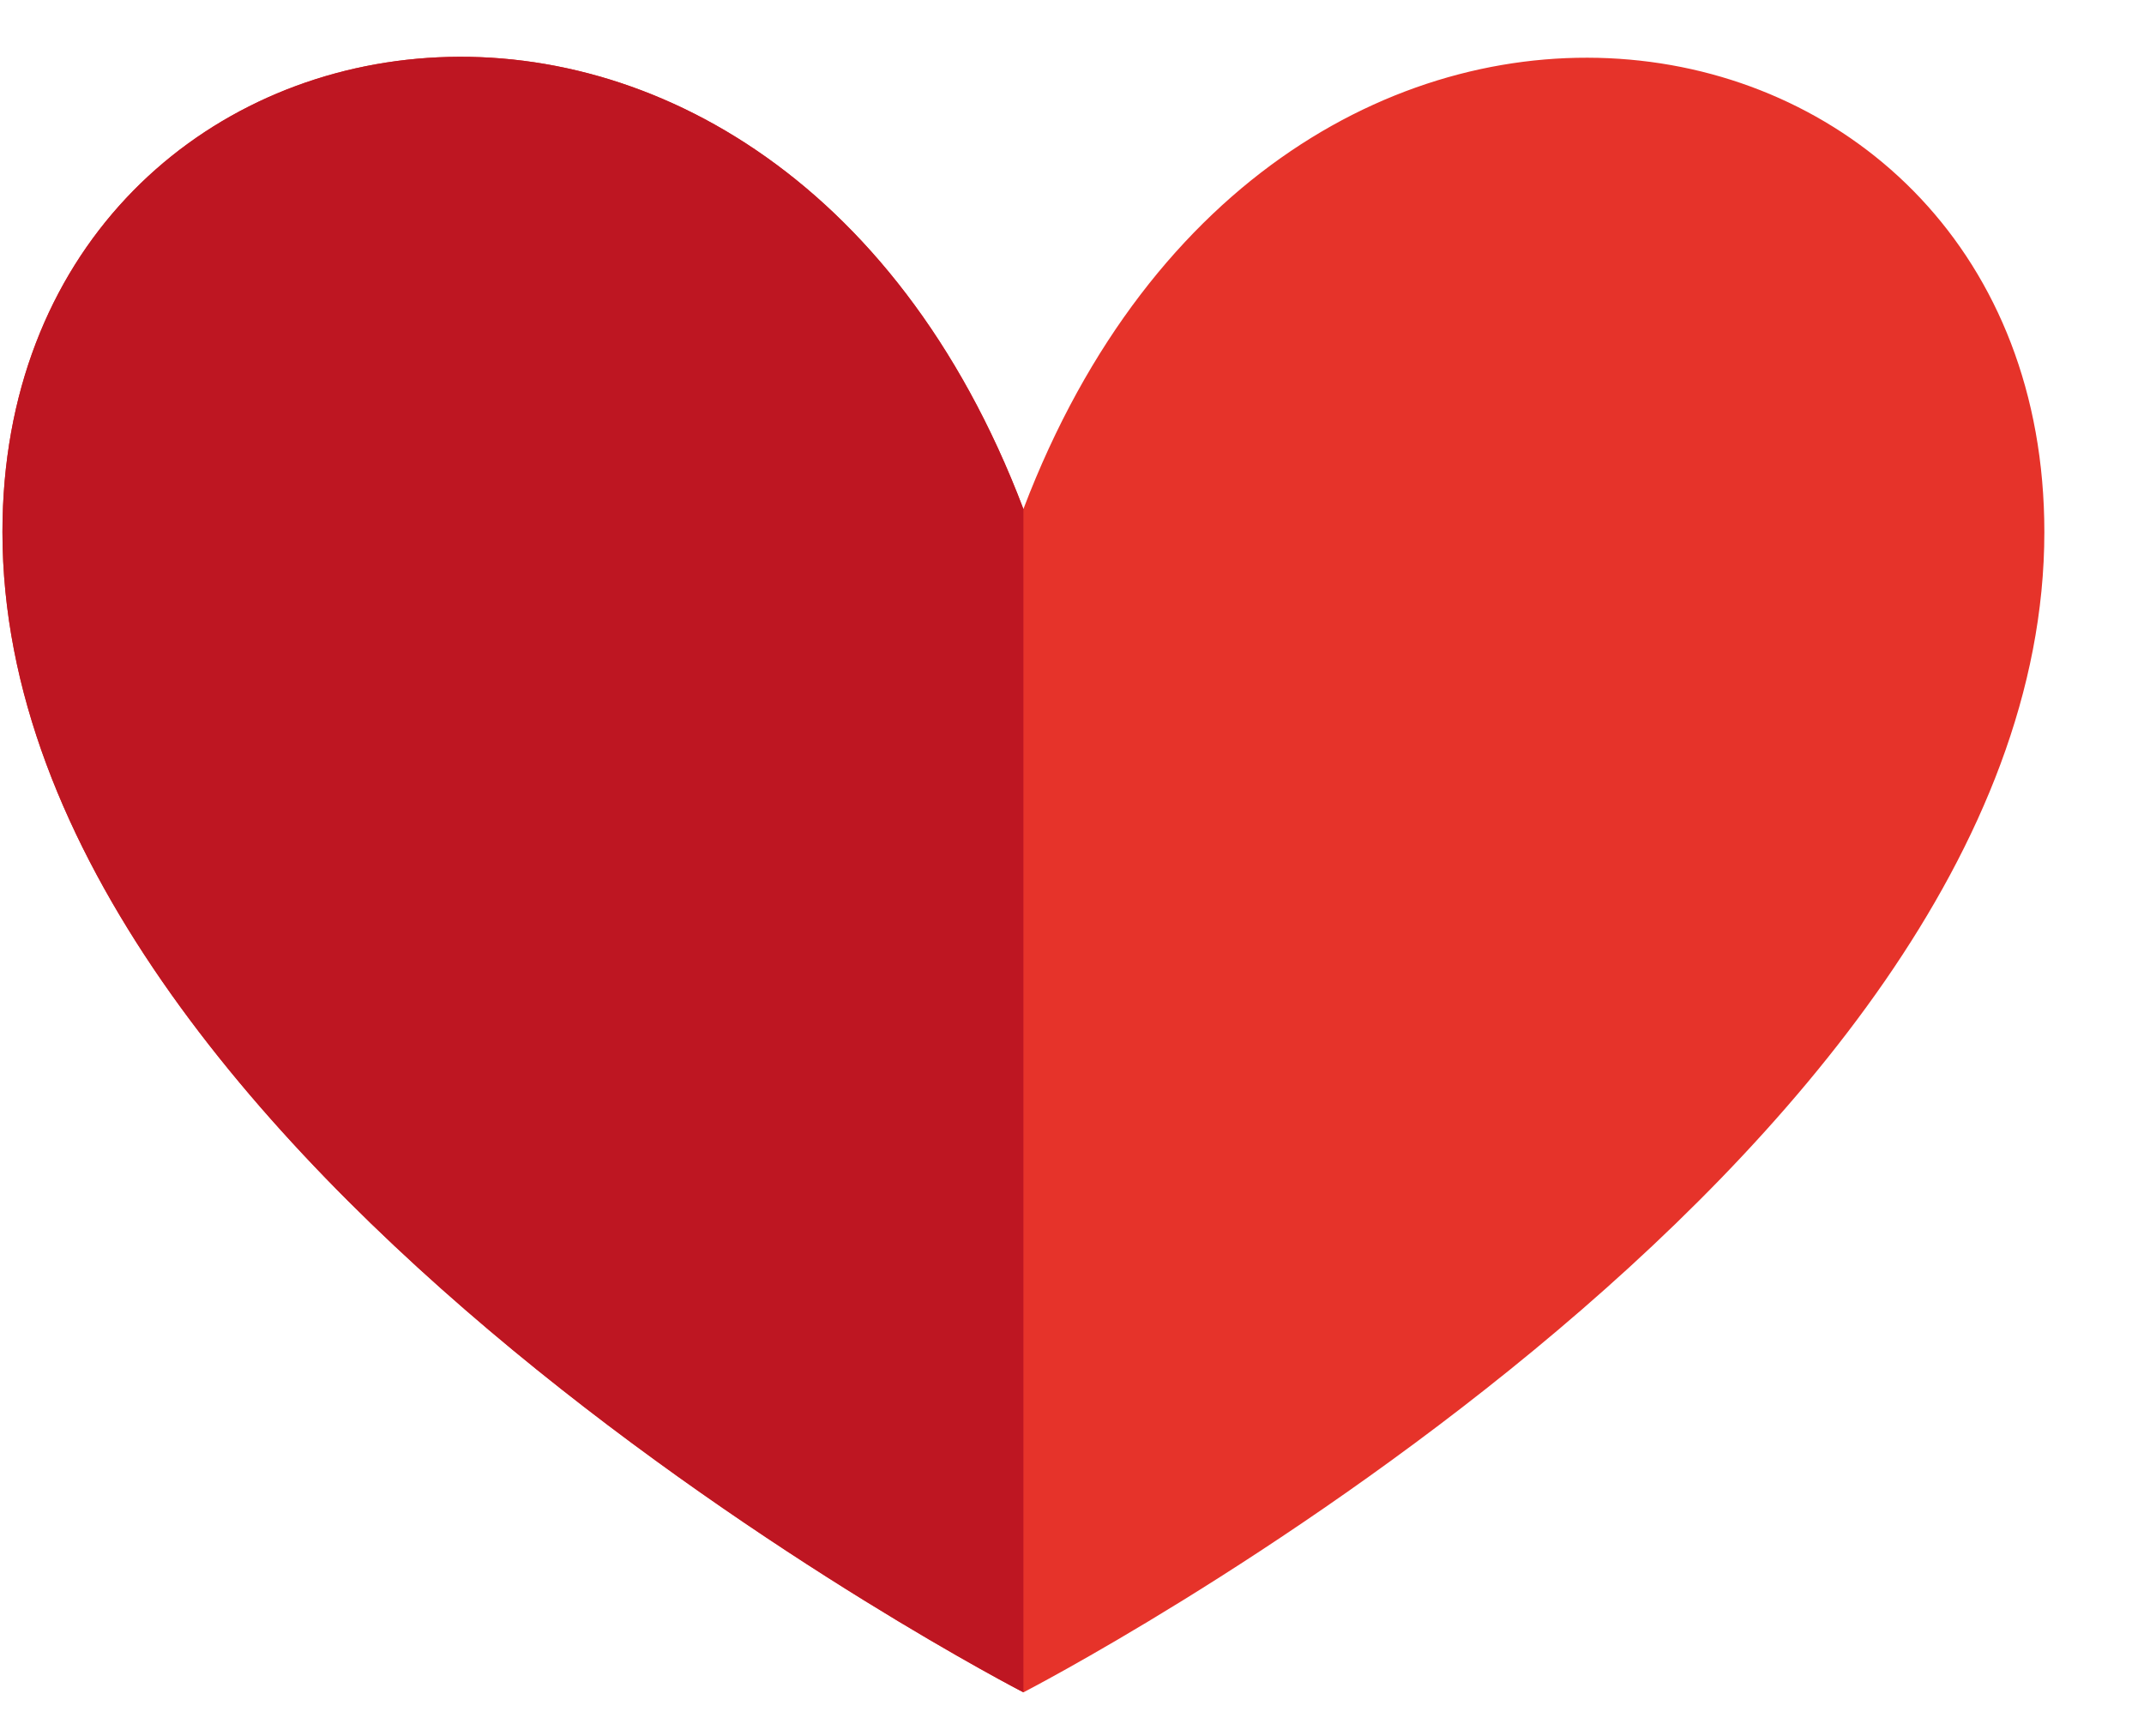 <svg width="21" height="17" viewBox="0 0 21 17" fill="none" xmlns="http://www.w3.org/2000/svg">
<g clip-path="url(#clip0)">
<path d="M10.024 16.574C10.024 16.574 20.024 11.425 20.024 5.211C20.024 -0.26 12.524 -1.582 10.024 4.985C7.524 -1.605 0.024 -0.26 0.024 5.211C0.024 11.425 10.024 16.574 10.024 16.574Z" fill="#E6332A"/>
<path d="M0.024 5.211C0.024 11.425 10.024 16.574 10.024 16.574V4.985C7.524 -1.605 0.024 -0.26 0.024 5.211Z" fill="#BE1622"/>
</g>
<defs>
<clipPath id="clip0">
<rect width="20" height="16.019" fill="white" transform="translate(0.024 0.554)"/>
</clipPath>
</defs>
</svg>
